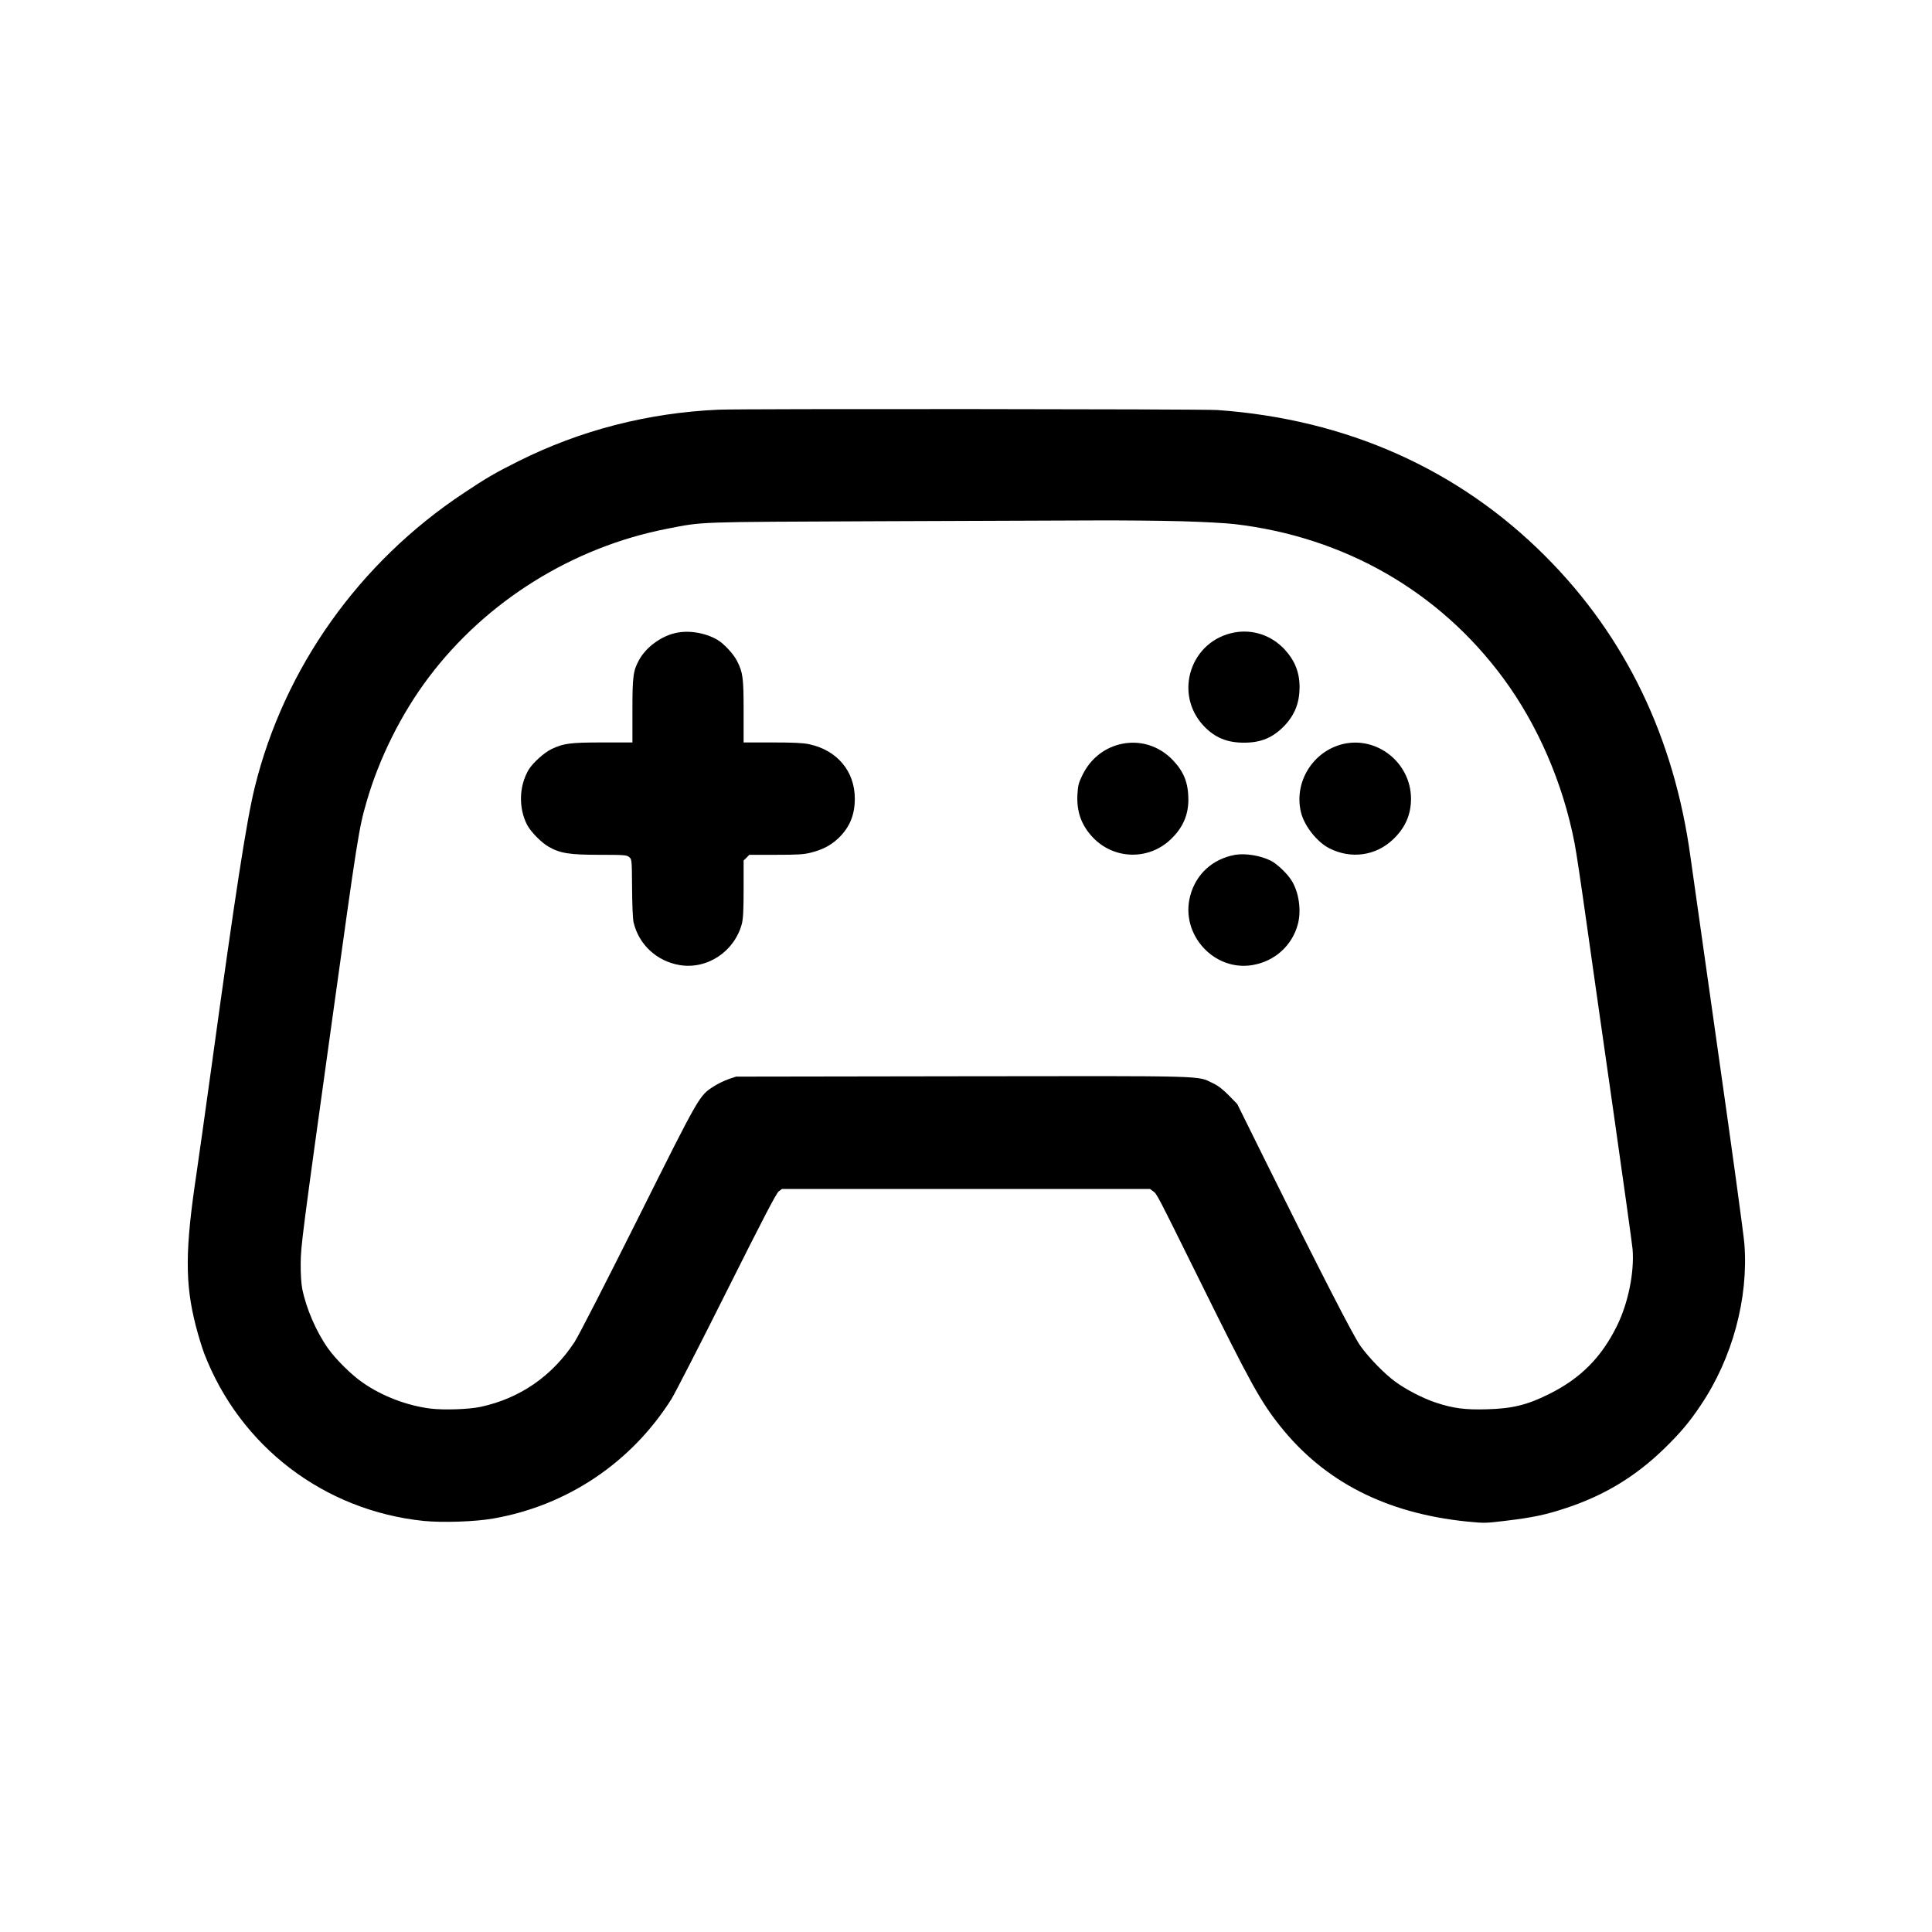<?xml version="1.0" standalone="no"?>
<!DOCTYPE svg PUBLIC "-//W3C//DTD SVG 20010904//EN"
 "http://www.w3.org/TR/2001/REC-SVG-20010904/DTD/svg10.dtd">
<svg version="1.0" xmlns="http://www.w3.org/2000/svg"
 width="1668pt" height="1668pt" viewBox="0 0 1668 1668"
 preserveAspectRatio="xMidYMid meet">

<g transform="translate(0,1668) scale(0.1,-0.1)"
fill="#000000" stroke="none">
<path d="M6205 13143 c-610 -27 -1194 -177 -1729 -445 -197 -98 -276 -144
-471 -274 -903 -598 -1551 -1509 -1805 -2539 -71 -286 -169 -923 -374 -2415
-53 -382 -111 -798 -130 -925 -98 -652 -100 -945 -6 -1310 21 -82 54 -190 73
-240 309 -803 1035 -1357 1895 -1446 161 -16 445 -7 602 21 639 112 1192 484
1538 1033 31 51 246 469 477 931 314 627 427 844 448 860 l28 21 1589 0 1589
0 28 -21 c32 -24 26 -12 408 -784 429 -868 518 -1030 687 -1242 382 -480 913
-752 1610 -824 153 -15 163 -15 335 6 235 28 348 52 523 110 331 109 601 273
849 514 138 135 217 228 313 372 275 407 415 926 378 1397 -6 78 -107 816
-225 1642 -117 825 -225 1588 -240 1695 -141 1033 -560 1903 -1250 2595 -752
755 -1720 1186 -2835 1265 -129 9 -4105 12 -4305 3z m3990 -963 c182 -5 391
-16 465 -25 946 -111 1763 -579 2316 -1327 299 -404 518 -908 618 -1427 14
-69 59 -371 101 -671 42 -300 148 -1042 235 -1650 87 -608 161 -1141 165
-1185 16 -200 -38 -465 -134 -660 -134 -273 -314 -455 -586 -590 -188 -94
-316 -126 -535 -132 -189 -6 -295 8 -445 58 -111 37 -258 113 -350 181 -94 69
-227 206 -300 308 -62 87 -346 641 -815 1587 l-248 501 -74 76 c-54 54 -93 84
-140 106 -136 64 -14 61 -2161 58 l-1952 -3 -66 -22 c-36 -13 -92 -40 -125
-61 -128 -83 -118 -65 -654 -1137 -273 -546 -517 -1023 -550 -1072 -194 -295
-472 -486 -810 -559 -104 -22 -317 -29 -434 -15 -203 26 -414 106 -583 223
-98 67 -234 202 -302 298 -102 145 -188 344 -222 515 -8 42 -14 128 -13 215 1
152 10 225 275 2130 214 1542 227 1628 293 1855 108 377 302 766 538 1078 496
658 1242 1123 2057 1282 320 62 223 58 1821 65 806 3 1650 6 1875 7 226 1 559
-2 740 -7z"/>
<path d="M5833 11215 c-127 -28 -256 -124 -315 -232 -52 -94 -58 -143 -58
-440 l0 -273 -257 0 c-280 0 -337 -8 -439 -56 -66 -31 -165 -121 -201 -181
-82 -141 -87 -327 -13 -473 31 -60 123 -154 186 -190 99 -57 179 -70 439 -70
214 0 235 -2 256 -19 24 -19 24 -20 26 -266 1 -150 6 -266 13 -298 45 -192
200 -336 398 -369 238 -40 474 118 537 357 11 45 15 116 15 303 l0 243 25 24
24 25 229 0 c193 0 240 3 304 19 101 26 170 62 236 124 97 93 142 200 142 342
0 237 -153 419 -396 470 -50 11 -138 15 -316 15 l-248 0 0 268 c0 290 -6 335
-56 434 -31 62 -114 151 -170 184 -104 61 -249 85 -361 59z"/>
<path d="M10660 11220 c-380 -68 -532 -527 -267 -808 96 -101 201 -144 347
-144 148 0 250 43 351 148 88 94 128 196 129 329 0 131 -41 233 -131 330 -112
119 -270 173 -429 145z"/>
<path d="M9660 10252 c-136 -36 -247 -128 -312 -258 -36 -73 -41 -93 -46 -172
-8 -150 34 -267 134 -373 182 -190 479 -198 670 -17 105 99 154 210 154 346
-1 142 -38 237 -131 336 -123 131 -297 183 -469 138z"/>
<path d="M11593 10256 c-258 -63 -422 -327 -362 -585 27 -118 138 -260 246
-315 188 -95 400 -65 549 76 106 100 156 214 156 353 -1 309 -293 542 -589
471z"/>
<path d="M10665 9300 c-196 -35 -341 -167 -390 -357 -86 -329 205 -651 538
-595 192 32 343 168 392 353 32 120 9 278 -56 380 -37 58 -123 140 -175 167
-89 45 -220 67 -309 52z"/>
</g>
</svg>
